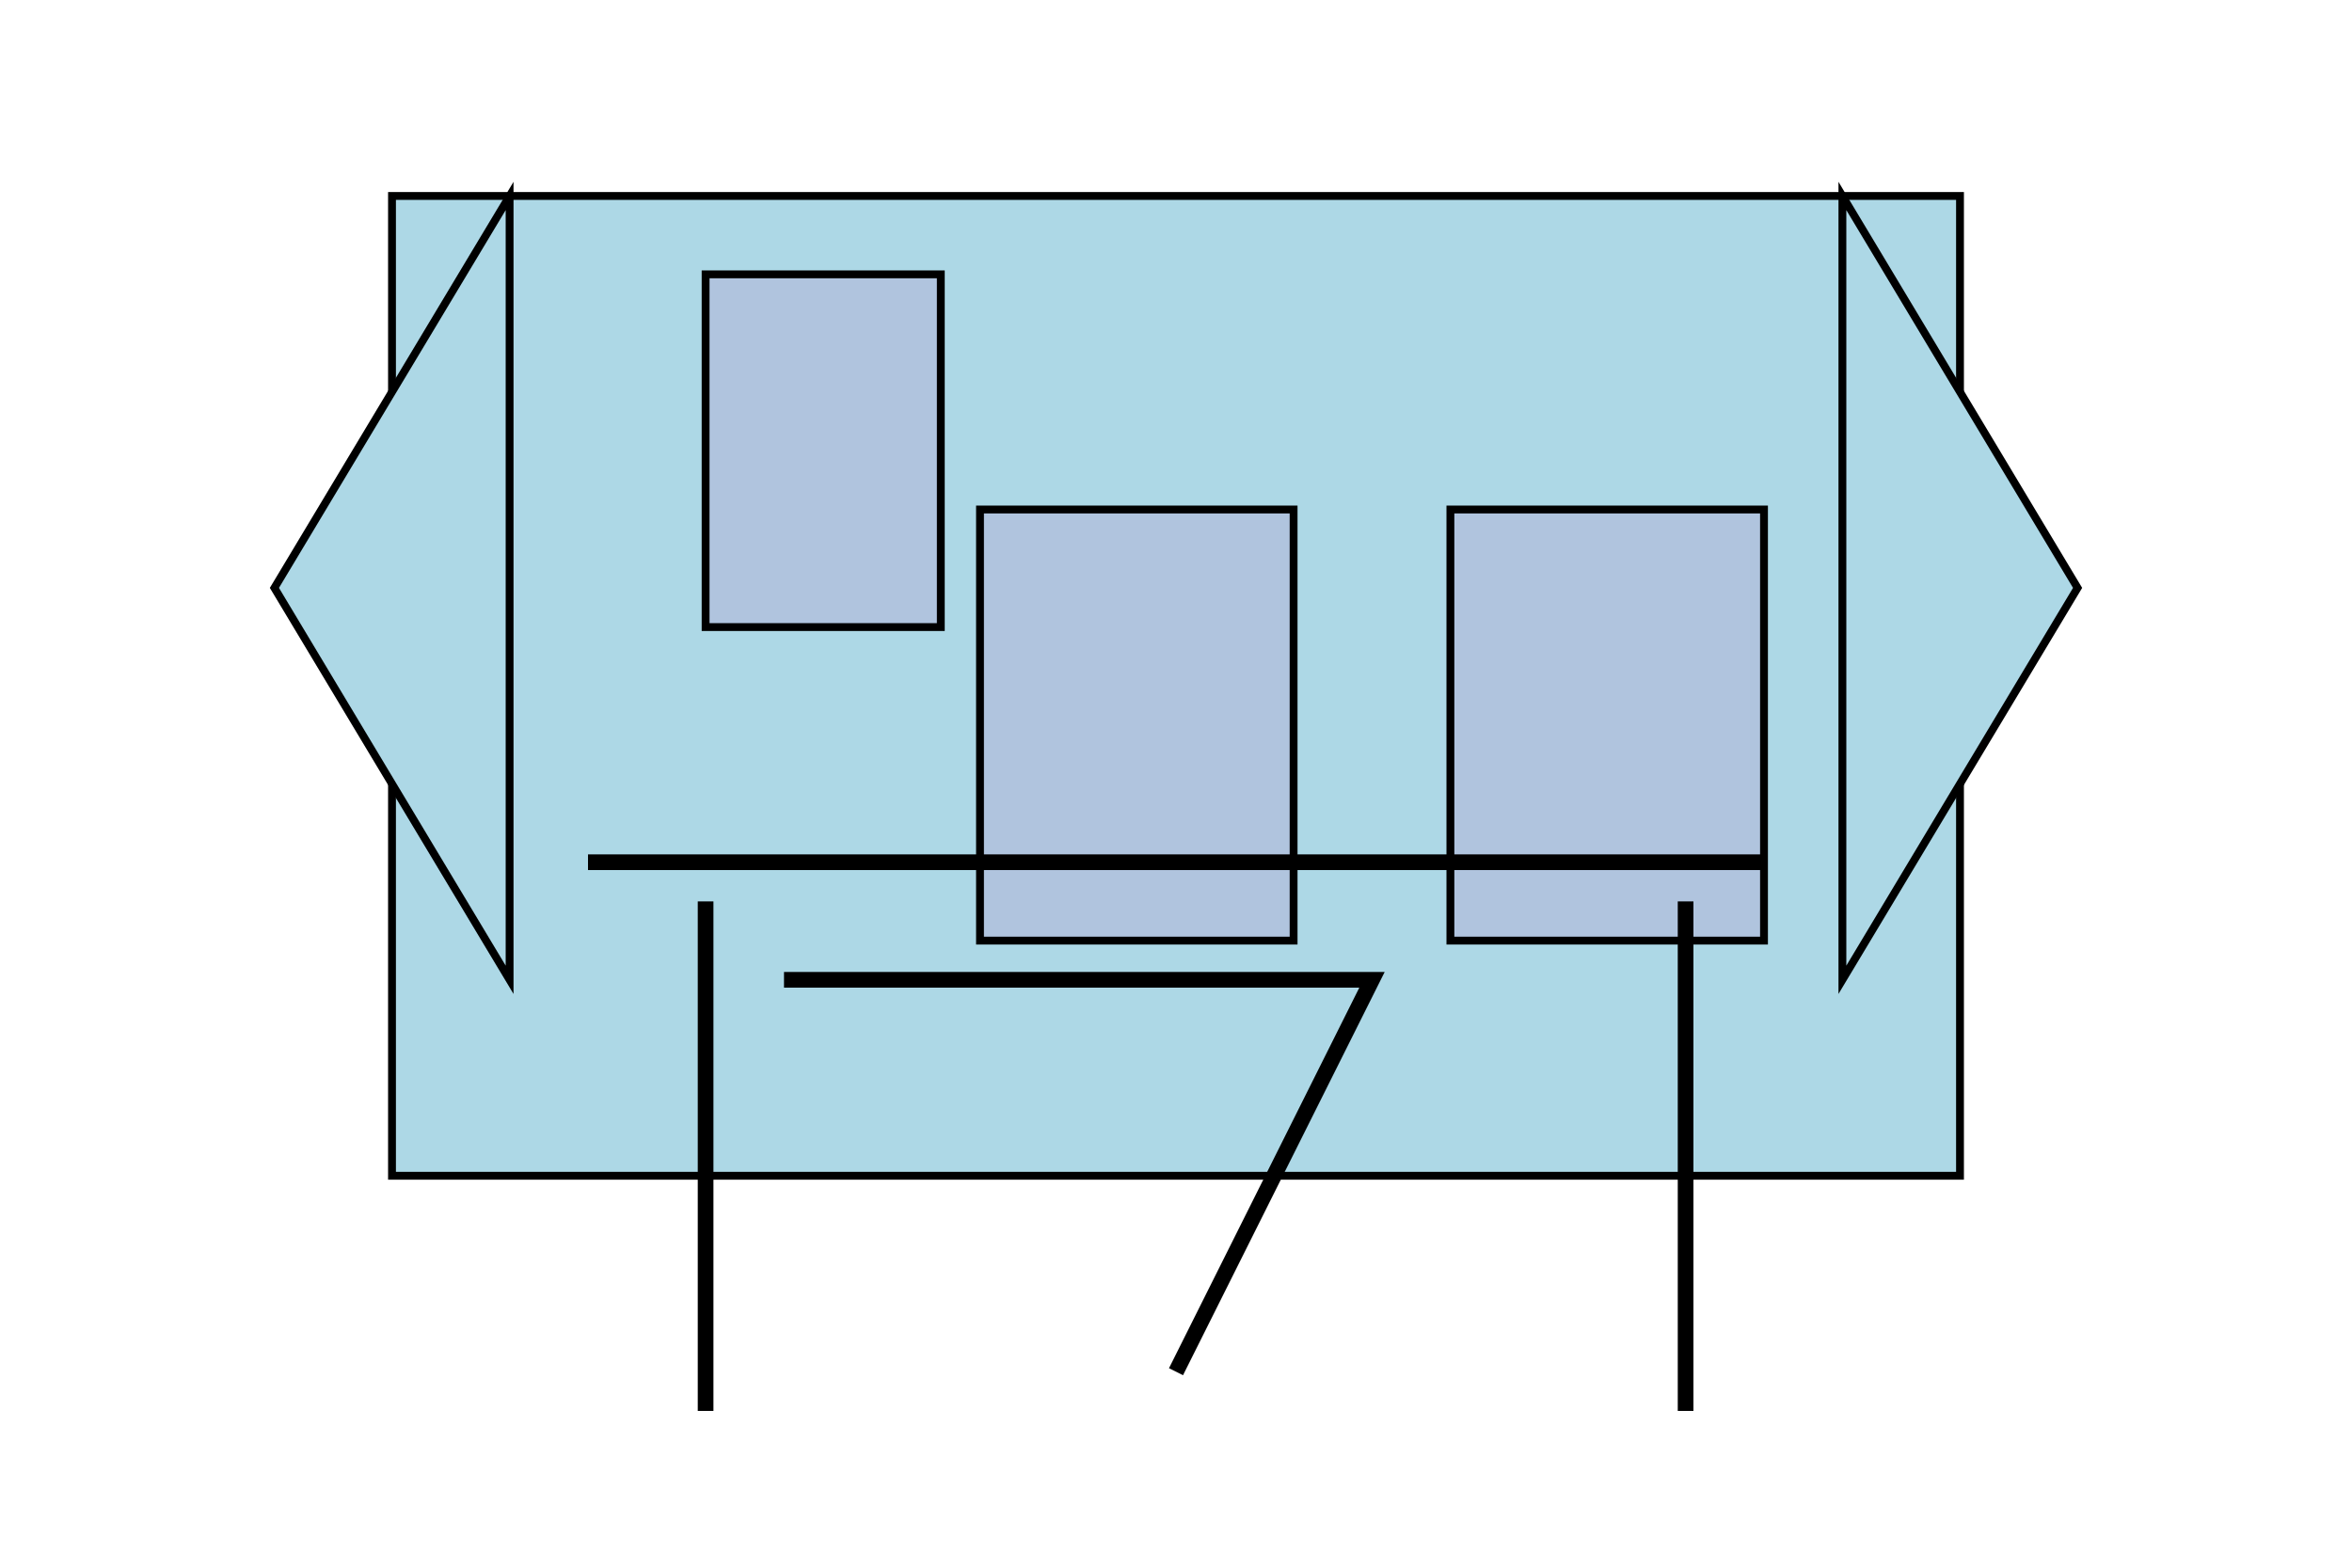 <svg width="600" height="400" xmlns="http://www.w3.org/2000/svg">

  <!-- Dolphin Body -->
  <rect x="100" y="50" width="400" height="250" fill="#ADD8E6" stroke="#000" stroke-width="2"/>

  <!-- Fin (Left) -->
  <polygon points="130,50 70,150 130,250" fill="#ADD8E6" stroke="#000" stroke-width="2"/>

  <!-- Fin (Right) -->
  <polygon points="470,50 530,150 470,250" fill="#ADD8E6" stroke="#000" stroke-width="2"/>

  <!-- Tail -->
  <polyline points="200,250 350,250 300,350" fill="none" stroke="#000" stroke-width="4"/>

  <!-- Buildings -->

  <!-- Building (Top) -->
  <rect x="180" y="70" width="60" height="90" fill="#B0C4DE" stroke="#000" stroke-width="2"/>

  <!-- Building (Middle Left) -->
  <rect x="250" y="130" width="80" height="110" fill="#B0C4DE" stroke="#000" stroke-width="2"/>

  <!-- Building (Middle Right) -->
  <rect x="370" y="130" width="80" height="110" fill="#B0C4DE" stroke="#000" stroke-width="2"/>

  <!-- Roads -->

  <!-- Road (Horizontal) -->
  <polyline points="150,220 450,220" fill="none" stroke="#000" stroke-width="4"/>

  <!-- Road (Vertical Left) -->
  <polyline points="180,230 180,360" fill="none" stroke="#000" stroke-width="4"/>

  <!-- Road (Vertical Right) -->
  <polyline points="430,230 430,360" fill="none" stroke="#000" stroke-width="4"/>

</svg>
